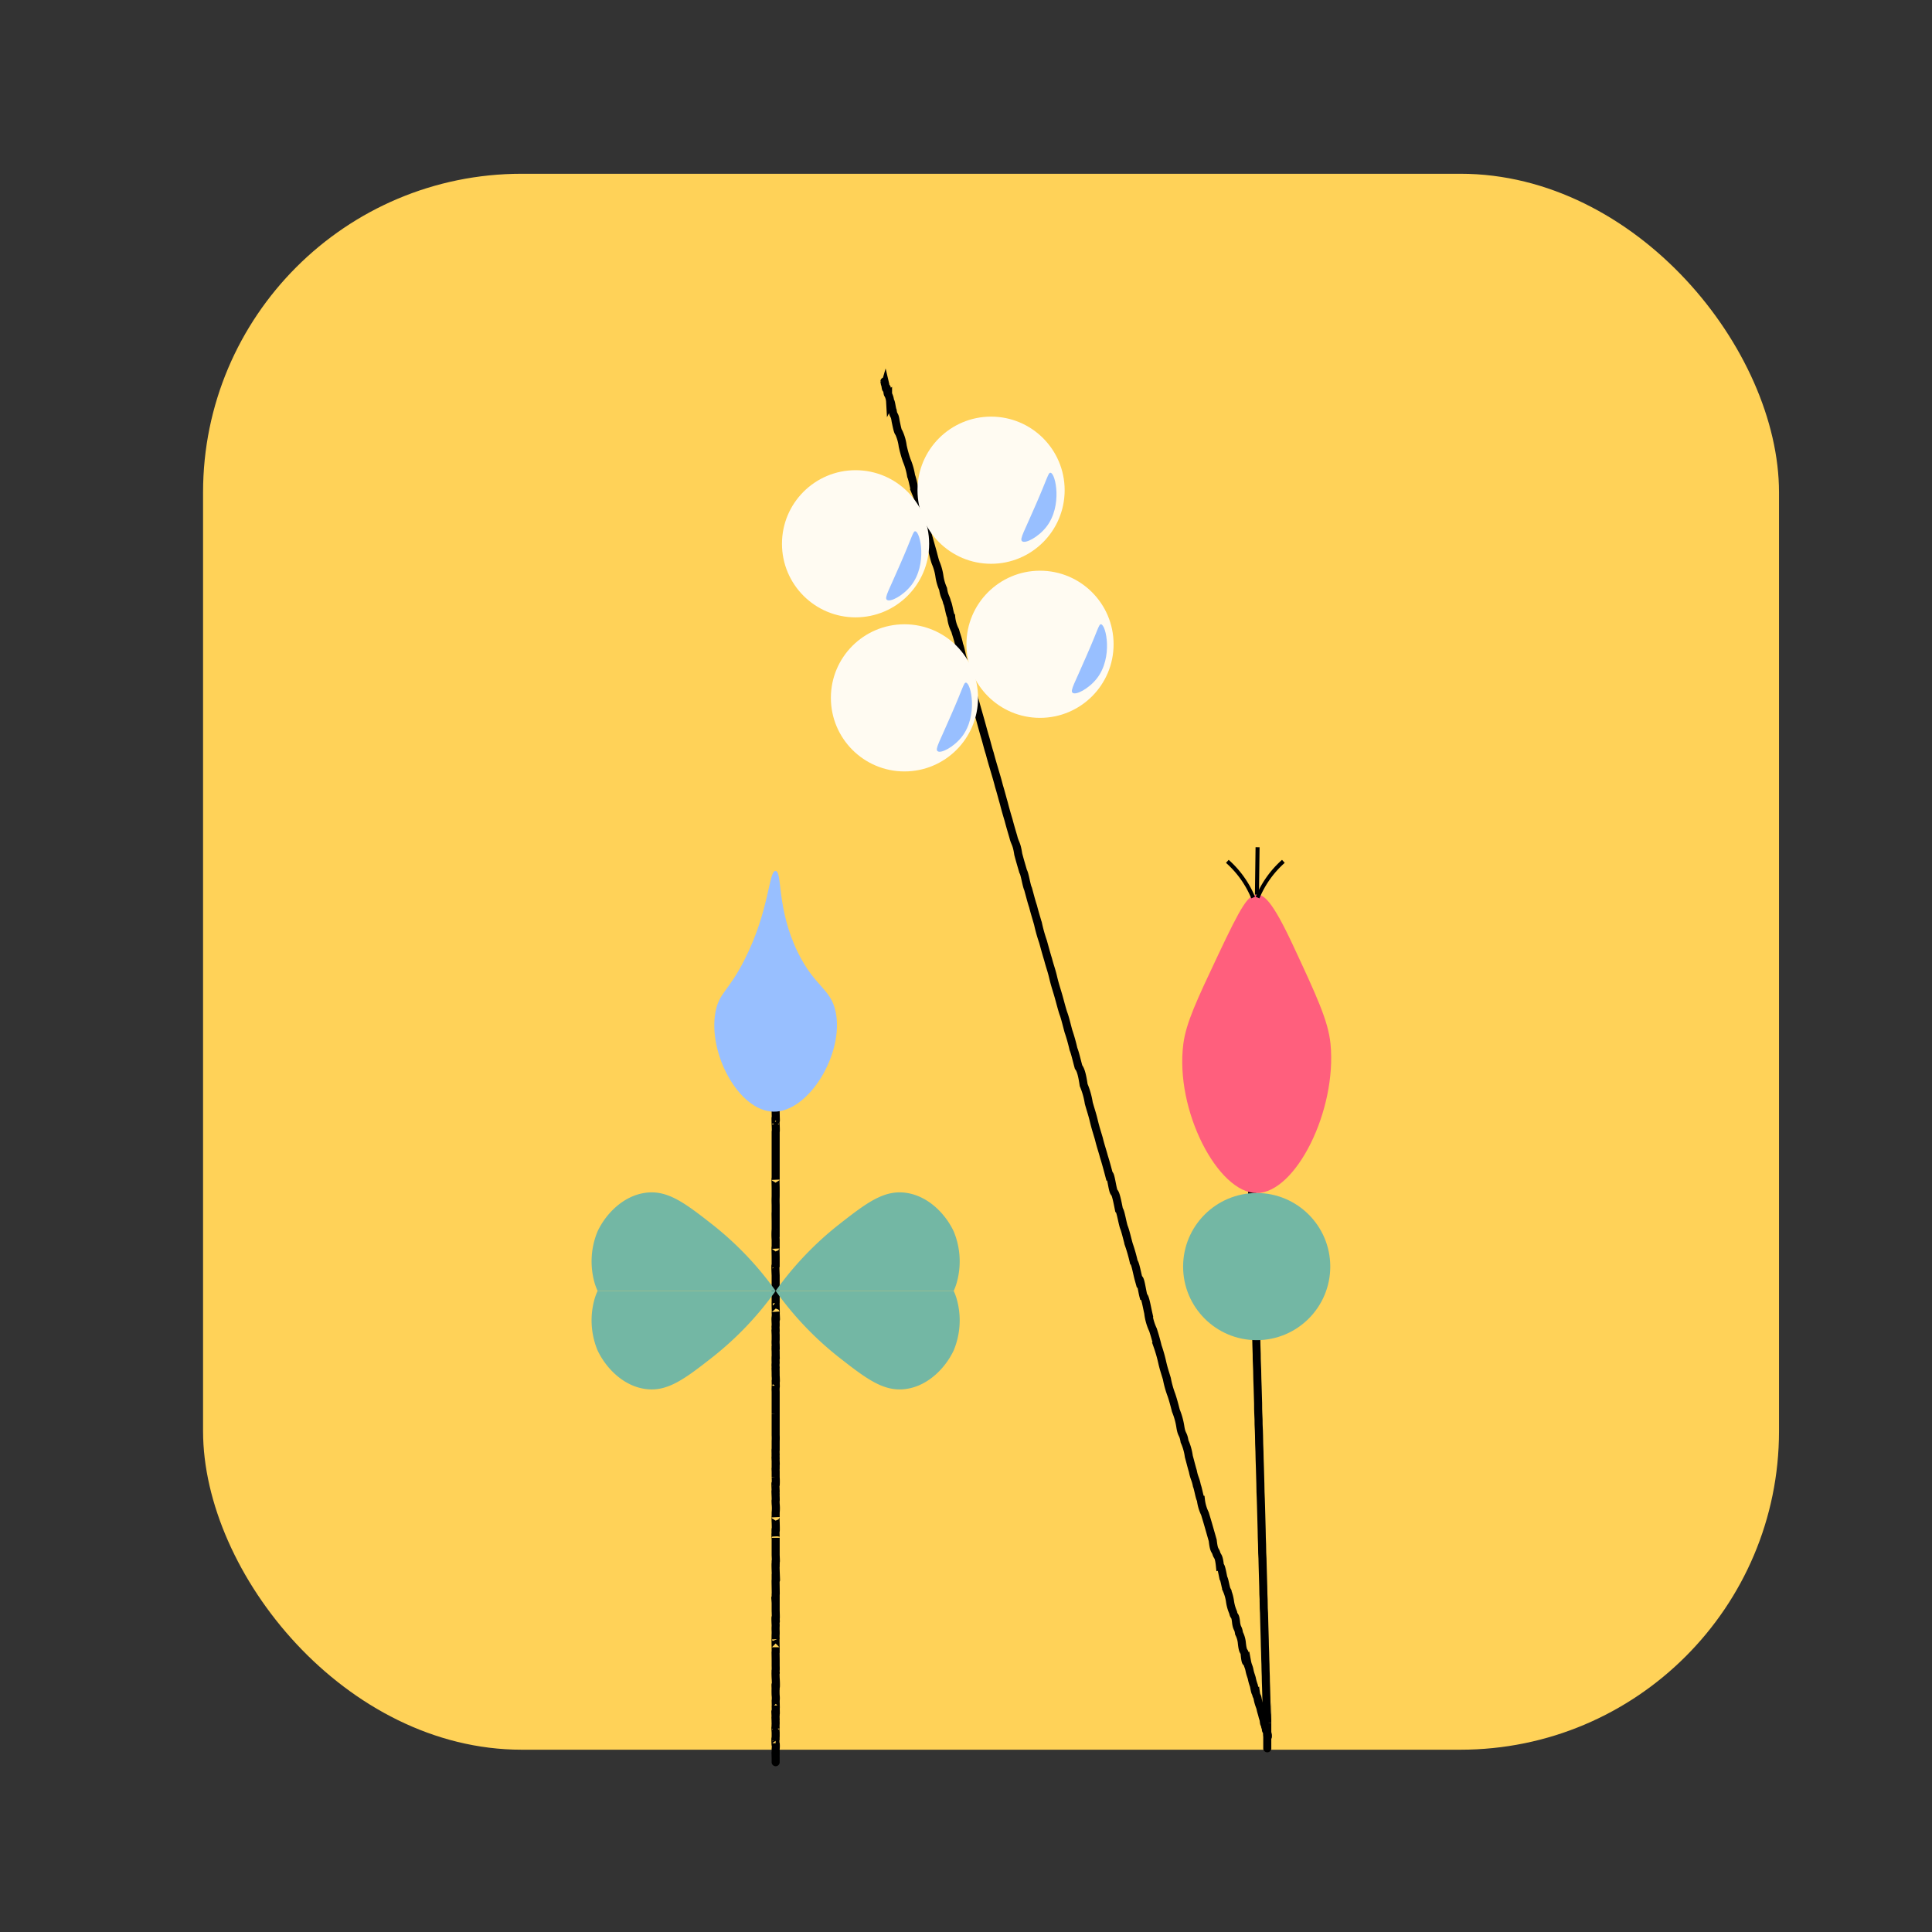 <svg id="Calque_1" data-name="Calque 1" xmlns="http://www.w3.org/2000/svg" viewBox="0 0 480 480"><rect x="0" y="0" width="480" height="480" fill="#333333" stroke="none"/><defs><style>.cls-1{fill:#ffd258;}.cls-2,.cls-6{fill:none;stroke:#000;stroke-miterlimit:10;}.cls-2{stroke-width:2px;}.cls-3{fill:#fffbf2;}.cls-4{fill:#ff5f7d;}.cls-5{fill:#73b7a4;}.cls-7{fill:#98bfff;}</style></defs><title>Beautéé</title><rect class="cls-1" x="50.45" y="43.17" width="391.54" height="391.54" rx="79.16" ry="79.16"/><path class="cls-2" d="M219.67,94.57s0,0,.07.22c0-.26.1.91.18.64.08.34.18,1.55.3,1.06.12-.81.26,1.56.41,1.46a4.41,4.41,0,0,1,.52,1.84c.2-.41.41,1.81.63,2.22.23,1.59.47.7.73,2.58.26,1.21.54,2.74.83,2.93a11.5,11.5,0,0,1,.93,3.27,30.13,30.13,0,0,0,1,3.59,16.52,16.52,0,0,1,1.1,3.89c.38.8.78,3.47,1.19,4.2a19.41,19.41,0,0,1,1.27,4.48c.43,1.63.88,3.12,1.34,4.75l1.42,5c.29,1,.59,2.36.88,3.13a13.34,13.34,0,0,1,.91,3.2,12.14,12.14,0,0,0,.93,3.29c.32,2,.64,1.86,1,3.37.32.48.65,3.1,1,3.45a9.15,9.15,0,0,0,1,3.52c.34,1.24.68,2,1,3.6.34.71.69,2.94,1,3.66.35,1.84.7,1.69,1.05,3.72.36,1.23.72,2.39,1.08,3.79s.72,2.46,1.09,3.86l1.11,3.9c.37,1.32.74,2.74,1.12,4s.75,2.84,1.14,4c.38,1.47.76,2.73,1.15,4.06s.77,2.54,1.16,4.11c.39,1.23.78,2.78,1.18,4.15.39,1.54.79,2.92,1.18,4.2.4,1.54.8,2.85,1.2,4.23.4,1.66.81,1.54,1.21,4.26.41,1.57.81,2.89,1.22,4.3.41.6.81,3.53,1.22,4.33.41,1.46.83,3.16,1.24,4.35.41,1.62.82,2.88,1.24,4.38a38.52,38.52,0,0,0,1.24,4.4c.42,1.51.84,3.08,1.26,4.42.41,1.61.83,2.63,1.25,4.43s.84,3,1.26,4.45.84,3.17,1.26,4.45c.42,1.06.84,2.88,1.27,4.46a43.81,43.81,0,0,1,1.26,4.47c.42,1,.85,3,1.27,4.47.42.54.84,1.53,1.26,4.46a18.88,18.88,0,0,1,1.27,4.47c.42,1.54.84,2.68,1.26,4.45s.84,3,1.26,4.45c.42,1.76.84,2.87,1.25,4.43.42,1.32.84,2.87,1.25,4.42.42-.27.84,3.72,1.25,4.39.41.18.83,2.31,1.24,4.38.41.33.82,3.19,1.23,4.36.41,1,.82,2.91,1.23,4.32a39,39,0,0,1,1.22,4.3c.4.37.8,2.8,1.21,4.27.4-.52.8,2.79,1.19,4.23.4.05.8,2.45,1.19,4.19a13.16,13.16,0,0,0,1.18,4.16c.39,1.21.78,2.53,1.16,4.11a35.67,35.67,0,0,1,1.15,4.06c.38,1.65.76,2.69,1.14,4a24,24,0,0,0,1.12,4c.37,1.07.74,2.44,1.11,3.91a17.64,17.64,0,0,1,1.09,3.85c.36,2.44.72,1.62,1.07,3.79a13.57,13.57,0,0,1,1.06,3.73c.35,1.26.69,2.65,1,3.66.34,1.76.68,1.92,1,3.59.33.8.66,3,1,3.53a10.66,10.66,0,0,0,1,3.44c.32,1.06.64,2.1,1,3.37s.63,2.2.94,3.29c.3,2.74.61,2.24.9,3.21s.6.43.89,3.13c.29-.09.58,1.66.86,3,.28.33.56,2.44.83,2.94a10.81,10.81,0,0,1,.81,2.85,10.55,10.55,0,0,0,.78,2.76c.26,1.32.51.25.75,2.65.25,1.59.49,1,.72,2.55a6.48,6.48,0,0,1,.7,2.45c.22,2,.44,1.88.66,2.34.22,2.57.43,2.52.63,2.23.21,1.12.41,1.14.6,2.11s.38,1.31.57,2a11.6,11.6,0,0,0,.53,1.88c.17.87.34,1.85.5,1.76.16,1.08.31.61.46,1.63a10.7,10.7,0,0,0,.43,1.51c.13,0,.26.9.39,1.37s.24.77.35,1.25.21.6.31,1.1c.1,1.1.19.8.28,1,.08.73.16.73.23.83.07,1.42.14-.13.19.68.06.1.11.56.16.54,0,.38.08,1.42.11.38,0-.36.05,1.08.06.24,0-.32,0,.87,0,.08"/><path class="cls-2" d="M309.46,238.15l2.42,86c0,1.36.08,2.68.11,4.08,0,1.24.08,2.53.12,4.08,0,1,.08,3,.11,4.09,0,2,.08,2.36.12,4.09,0,1.46.08,2.92.11,4.09s.08,2.32.12,4.07c0,2.35.07,2.7.11,4,0,2.08.08,1.87.12,4,0,.94.07,3.25.11,4,0,1.33.07,2.33.11,4,0,.45.07,2.91.11,3.92,0,1.23.07,3.17.11,3.86s.07,2.69.11,3.81c0,.66.07,2.52.1,3.74,0,1.5.07,2.56.1,3.67,0,2,.07,2.59.11,3.6,0,1.4.06,1.44.09,3.52,0,.58.07,2.14.1,3.42,0,.7.06,3.21.09,3.34,0,1.93.07,2.53.1,3.23l.08,3.12.1,3.38c0,1.37.06,2,.09,3.23s.06,2.74.09,3.06c0,1.11.05,1.85.08,2.9s0,1.57.07,2.71c0,.53.05,2,.07,2.52,0,1,.05,1.93.07,2.33,0-.35,0,1.72.06,2.12,0,.87,0,.95.05,1.91,0-.11,0,1.85.05,1.68,0,1.05,0,1,0,1.44,0,2.13,0,1.92,0,1.21,0,1,0-.19,0,.95,0,1.54,0,.09,0,.69,0,1,0-.53,0,.42,0-1.16,0,.11,0,.14"/><path class="cls-2" d="M192.71,241.48v30.7a12.68,12.68,0,0,0,0,2.05c0,.09-.07-.14,0,1.47,0,1.89.11,3.72,0,2.12-.07-.65,0,2,0,1.54.09,2.09,0,1.6,0,1.84,0,1.33,0,1.17,0,1.94,0,1.57,0,1.26,0,1.31,0,.8,0,1,0,2.6s0,1.38,0,1.92c0,.1,0,1.92,0,2.09,0,1.06,0,1.72,0,2-.09-1,0,1.62,0,2.09s0,1.65,0,1.94c0,.71-.05.56,0,2.26,0,.37,0,1.52,0,1.93-.05-.15,0,1.35,0,2.35,0,.76,0,1,0,1.8a16.9,16.9,0,0,0,0,2.55c0,.32,0,1.25,0,2.2-.09-1,0,1.15,0,2.22,0-.06,0,.93,0,2.42-.1-1-.09.16,0,2.05,0,1.13,0,1.68,0,2.18a22,22,0,0,0,0,2.33c0,1.14,0,1.41,0,2.32-.06-.43.09,3.22,0,2.23.17,3.81,0,.39,0,1.27.07,1.85-.11-1.16,0,1.17,0-.4-.1-1.69,0,.54,0,1.44-.07-.29,0,1.6,0,1.32-.11-1.44,0,1.18,0,1.45,0,1.15,0,1.18a7.26,7.26,0,0,0,0,1.16c.07,2.77-.08-.67,0,1.07,0-.42-.06-.38,0,.68,0,1.86.06,1.69,0,1.69,0-1-.05-.08,0,1.13a4.22,4.22,0,0,0,0,1.11,11.35,11.35,0,0,0,0,1.24c-.07-1.69,0-1.37,0,1.09,0-.86.11,2.23,0,.79,0,.83.08,2.24,0,1.48,0,1.29-.05.24,0,1.47,0,.78,0,.73,0,.91,0-.55,0,.61,0,1.22,0,1.23,0,1.17,0,1,0,1,0,1.65,0,1.65,0,.74,0,.95,0,.77,0,.85,0,.18,0,.77,0,.87,0-.1,0,1.39,0,.28,0,.73,0,2,0-.61,0-.37,0,1.05a14.41,14.41,0,0,1,0,1.5c0,.46,0-.14,0,.75,0,1.42,0,1.62,0,1.47-.07-.71,0,1.54,0,1.13-.05-.65,0,.95,0,1.16-.12-2,.1,2.5,0,.83,0-.3,0,1.4,0,1.49,0,.38-.06-.69,0,.74,0,0,0,1.39,0,1.41a14.4,14.4,0,0,1,0,2.07c-.11-1.37-.05.21,0,1.4a5.9,5.9,0,0,0,0,.95c0-.56-.11-2.15,0,.51.06,1.75-.08-.09,0,1.72a10,10,0,0,1,0,2.12c0,.57,0,.71,0,1.1-.06-.58,0,1.72,0,1.18.08,2.5,0,2.51,0,2s-.07-.11,0,1.63c-.12-1.82,0,1.21,0,.37,0,.83,0-.07,0,1s0,.46,0,1.2c0,1.87,0,1.55,0,2.07.12,2.64,0,1.15,0,1.54,0,1.35,0,1.89,0,.49.06.65-.09-1.11,0,1.83.13,3.36.1,2.74,0,.8,0,.05,0,0,0,1.38s-.05-1.08,0,1.92,0,1,0,2c0,1.33,0,1.52,0,1.92-.12-1.75-.11-1.52,0-.08,0,3.34,0,1.84,0,1.94.11,3.57-.05.85,0,1.92.09,1.91,0,0,0,.32-.06-1.09-.08,0,0,1.42,0,.71-.05.3,0,1.69,0,.95,0,.37,0,.45a10.45,10.45,0,0,0,0,1.38c-.07-1.3,0,2.59,0,2,0,.84,0,1.4,0,1.4-.06-.73,0,.74,0,2,0,.47,0,.56,0,1.2.06,1.69-.09.88,0,1.59s-.11-1.21,0,1.48c.09,1.12.07,3.13,0,1.6-.05,0-.06-.13,0,1.29,0-1.45-.06.65,0,1.41a5.56,5.56,0,0,1,0,1.31c0,.29.08,2.94,0,1.19.08,3.48,0,1.3,0,1.33,0,1.93,0,.79,0,1.13-.17-2.39,0,.29,0,1.2-.06-.77,0,1.24,0,.73-.12-3,0-.6,0,.08a8.8,8.8,0,0,0,0,1.31c-.14-1.12,0,1,0,.91,0,.86,0-1.21,0,1a7.16,7.16,0,0,0,0,.95c-.15-1.74,0,2.4,0,.73a6.37,6.37,0,0,1,0,1.44c0,.55,0,2.2,0,1.21,0,0-.07-1.29,0,.95,0-.14,0,1.29,0,.69v.42c0,.79,0-2.08,0,.14"/><circle class="cls-3" cx="246.23" cy="121.79" r="18.28"/><circle class="cls-3" cx="212.56" cy="135.1" r="18.28"/><circle class="cls-3" cx="258.39" cy="160.07" r="18.28"/><circle class="cls-3" cx="224.71" cy="173.38" r="18.28"/><path class="cls-4" d="M330.56,259.33c1.62,16.54-8.61,37-18.28,37.08S291.84,275.8,294,259.33c.68-5.21,3.32-10.81,8.6-22,5.88-12.49,7.53-15,9.68-15.06,1.78,0,3.85,1.6,9,12.66C327.09,247.4,330,253.64,330.56,259.33Z"/><circle class="cls-5" cx="312.22" cy="314.68" r="18.28"/><path class="cls-6" d="M304.93,214a24.6,24.6,0,0,1,6.41,9"/><path class="cls-6" d="M318.85,214a24.6,24.6,0,0,0-6.41,9"/><line class="cls-6" x1="312.28" y1="222.26" x2="312.44" y2="210.49"/><path class="cls-5" d="M192.71,320.72H148.47a16.94,16.94,0,0,0-.64,1.63,19.43,19.43,0,0,0,.64,13.16c2,4.25,6.25,8.77,11.8,9.57s9.87-2.49,17-8.09A80.42,80.42,0,0,0,192.71,320.72Z"/><path class="cls-5" d="M192.71,320.72h44.23a14.66,14.66,0,0,1,.64,1.63,19.43,19.43,0,0,1-.64,13.16c-2,4.25-6.25,8.77-11.8,9.57s-9.86-2.49-17-8.09A80.42,80.42,0,0,1,192.71,320.72Z"/><path class="cls-5" d="M192.71,320.72h44.23a14.18,14.18,0,0,0,.64-1.64,19.45,19.45,0,0,0-.64-13.16c-2-4.25-6.25-8.76-11.8-9.56s-9.86,2.49-17,8.09A80.42,80.42,0,0,0,192.71,320.72Z"/><path class="cls-5" d="M192.71,320.72H148.47a16.28,16.28,0,0,1-.64-1.64,19.45,19.45,0,0,1,.64-13.16c2-4.25,6.25-8.76,11.8-9.56s9.87,2.49,17,8.09A80.42,80.42,0,0,1,192.71,320.72Z"/><path class="cls-7" d="M207.61,251.36c2.17,10.25-6.59,25-15.47,24.83-8.62-.2-16.32-14.53-14.37-24.83.91-4.76,3.19-5,7.19-12.89,6.27-12.32,6-22.17,7.73-22.09s.19,9.38,5.56,20.3C202.48,245.27,206.38,245.54,207.61,251.36Z"/><path class="cls-7" d="M261,117.45c1.27.16,3,8.23-1,13.4-2,2.59-5.27,4.31-6.08,3.61-.64-.57.57-2.44,3.39-9C260.23,118.8,260.43,117.38,261,117.45Z"/><path class="cls-7" d="M273.55,155.1c1.27.17,3,8.23-1,13.41-2,2.58-5.28,4.31-6.08,3.6-.64-.56.57-2.43,3.39-9C272.8,156.46,273,155,273.55,155.1Z"/><path class="cls-7" d="M227.41,132c1.27.16,3,8.23-1,13.4-2,2.59-5.27,4.31-6.08,3.61-.64-.57.57-2.44,3.39-9C226.66,133.3,226.86,131.88,227.41,132Z"/><path class="cls-7" d="M240,169.6c1.27.17,3,8.23-1,13.41-2,2.58-5.28,4.31-6.08,3.6-.64-.56.57-2.43,3.39-9C239.23,171,239.43,169.54,240,169.6Z"/></svg>